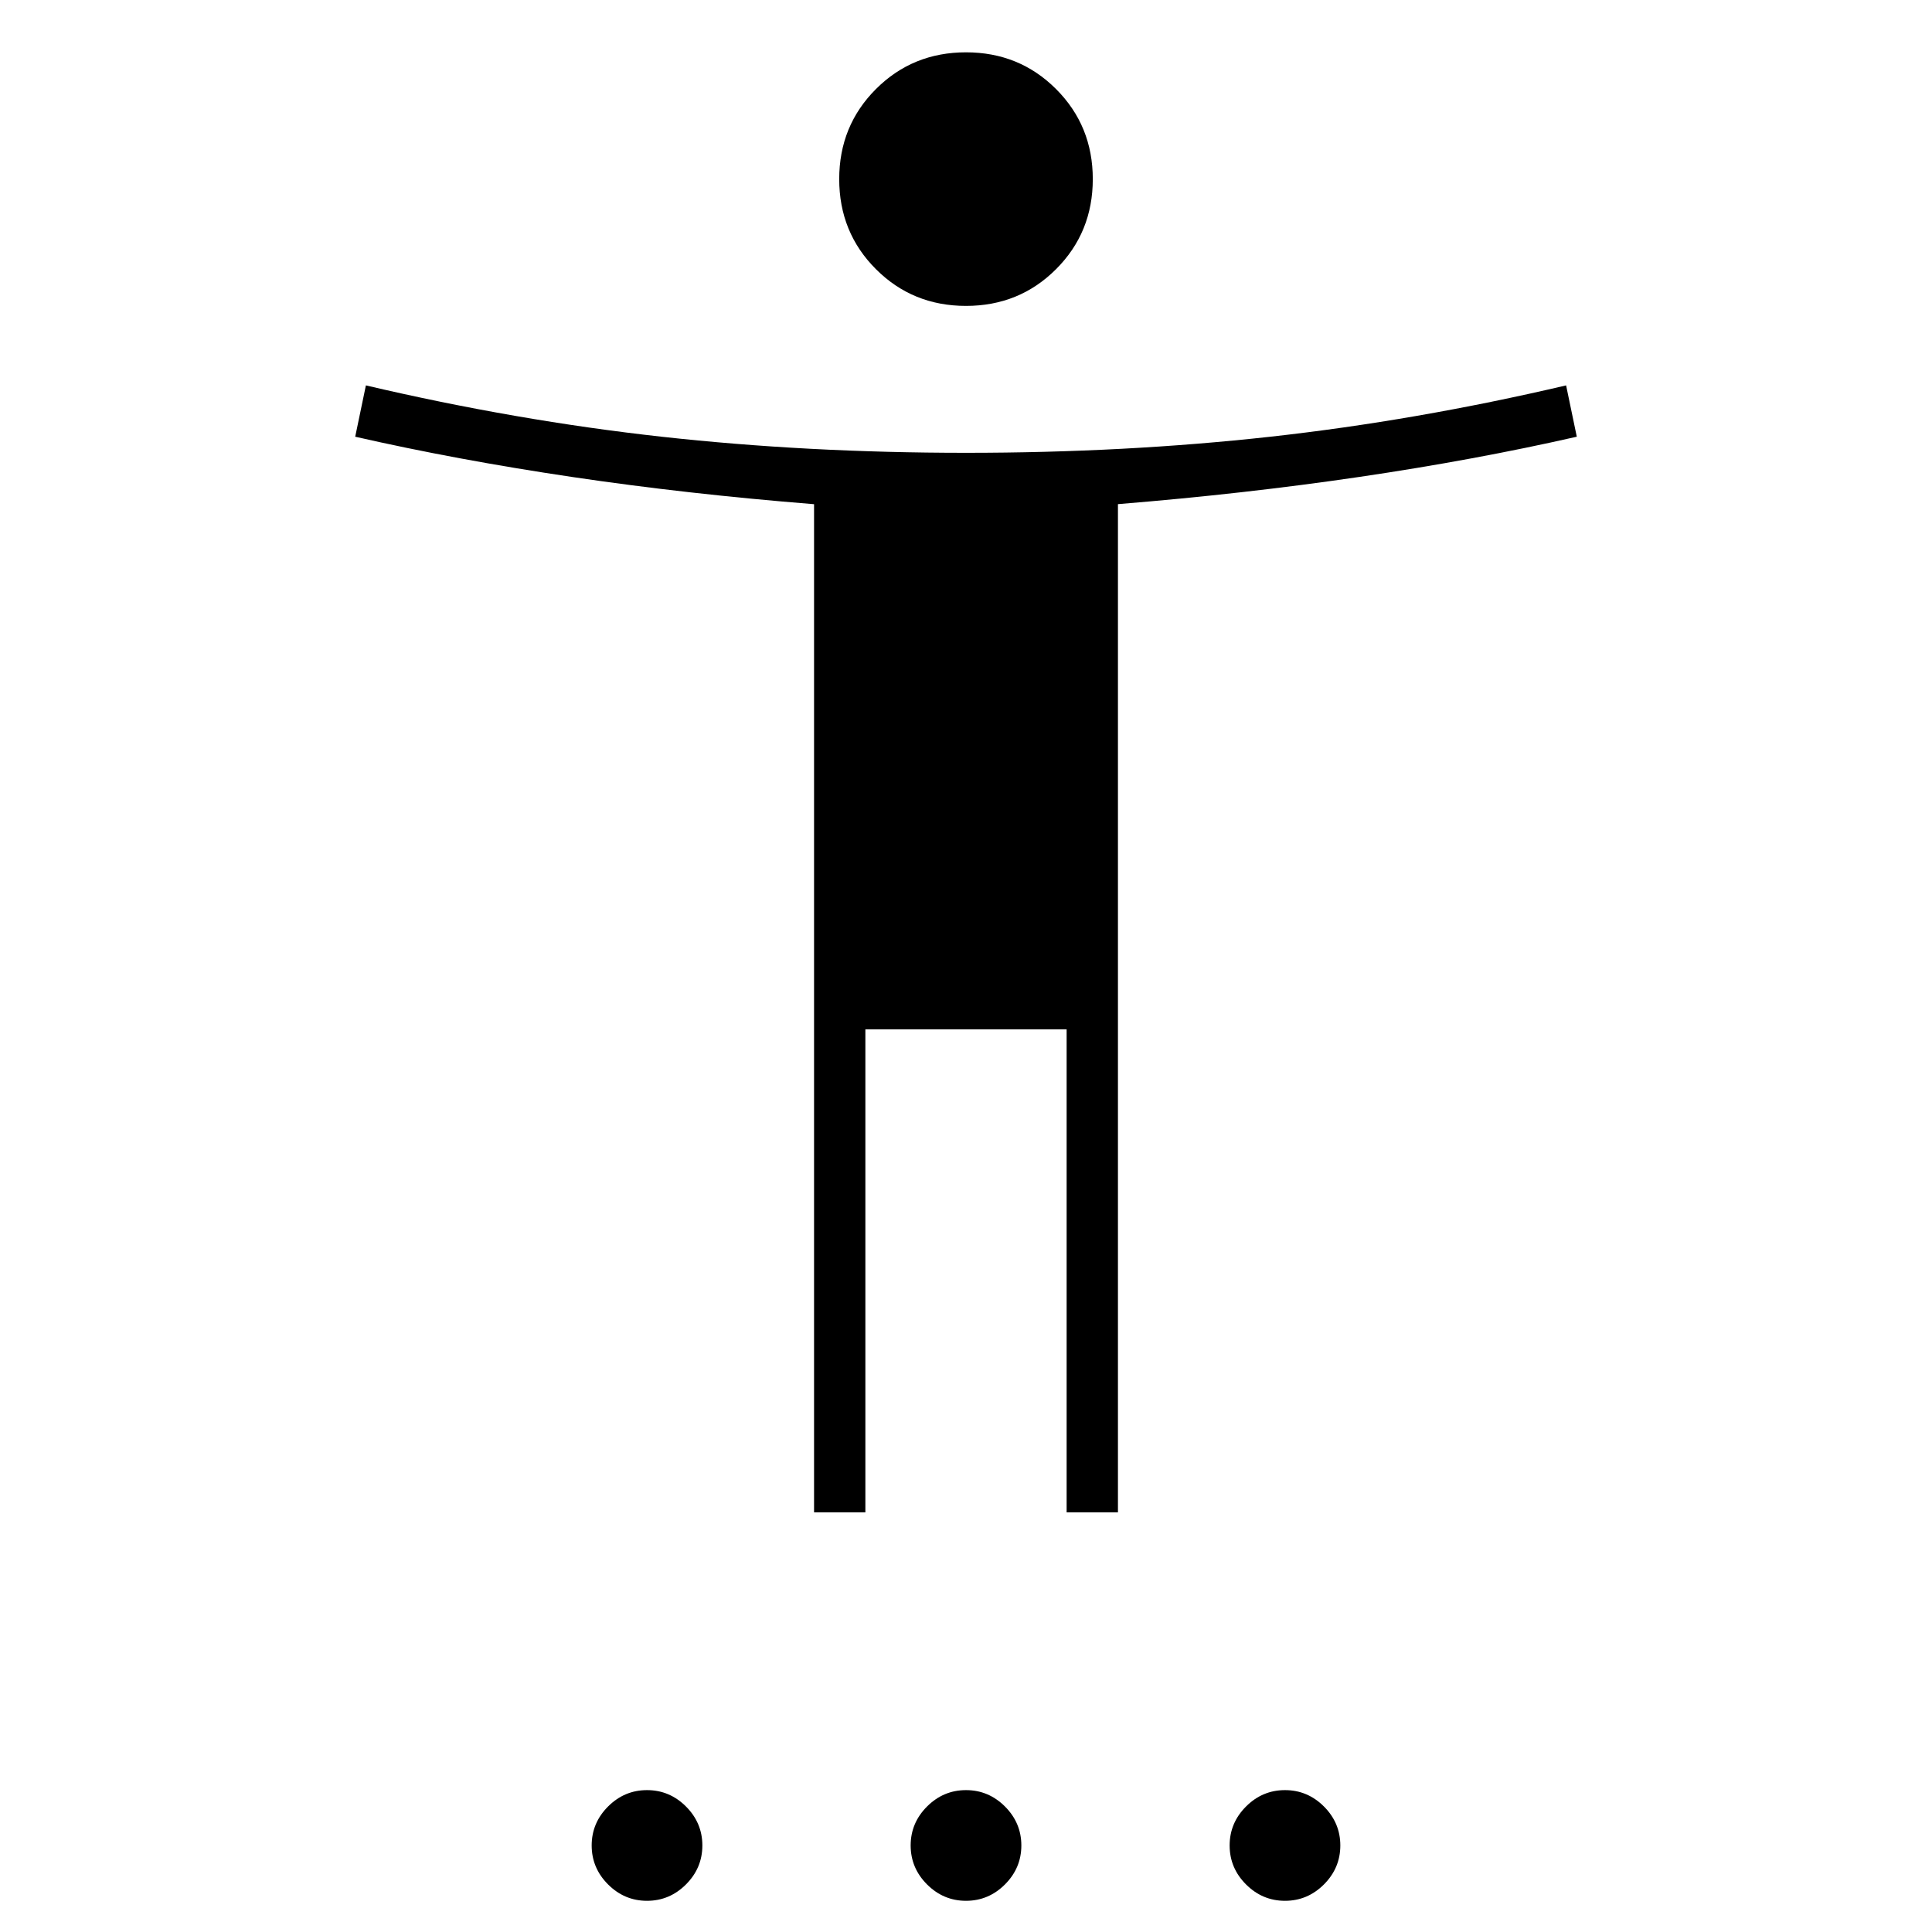 <svg xmlns="http://www.w3.org/2000/svg" height="24" viewBox="0 -960 960 960" width="24"><path d="M480-808q-26.5 0-44.75-18.25T417-871q0-26.5 18.25-44.75T480-934q26.5 0 44.75 18.25T543-871q0 26.5-18.25 44.75T480-808Zm-75.5 599.5v-500.97q-63-5.03-120.25-13.53T176.5-743l5.31-25.5Q256.5-751 328.75-743T480-735q79 0 151.25-8t146.94-25.5l5.31 25.5q-50.5 11.5-107.84 19.95-57.33 8.45-120.16 13.55v501H530v-240H430v240h-25.5Zm-83 193q-11.21 0-19.36-8.14Q294-31.79 294-43q0-11.21 8.14-19.36 8.15-8.14 19.36-8.14 11.21 0 19.36 8.14Q349-54.21 349-43q0 11.21-8.14 19.36-8.15 8.14-19.36 8.14Zm158.5 0q-11.21 0-19.36-8.14-8.14-8.15-8.14-19.36 0-11.21 8.14-19.36 8.15-8.14 19.36-8.14 11.21 0 19.36 8.14 8.14 8.15 8.14 19.36 0 11.21-8.14 19.36-8.15 8.14-19.36 8.14Zm158.5 0q-11.21 0-19.36-8.14Q611-31.79 611-43q0-11.21 8.14-19.36 8.15-8.14 19.36-8.14 11.21 0 19.36 8.14Q666-54.21 666-43q0 11.21-8.14 19.36-8.15 8.14-19.36 8.14Z"/></svg>